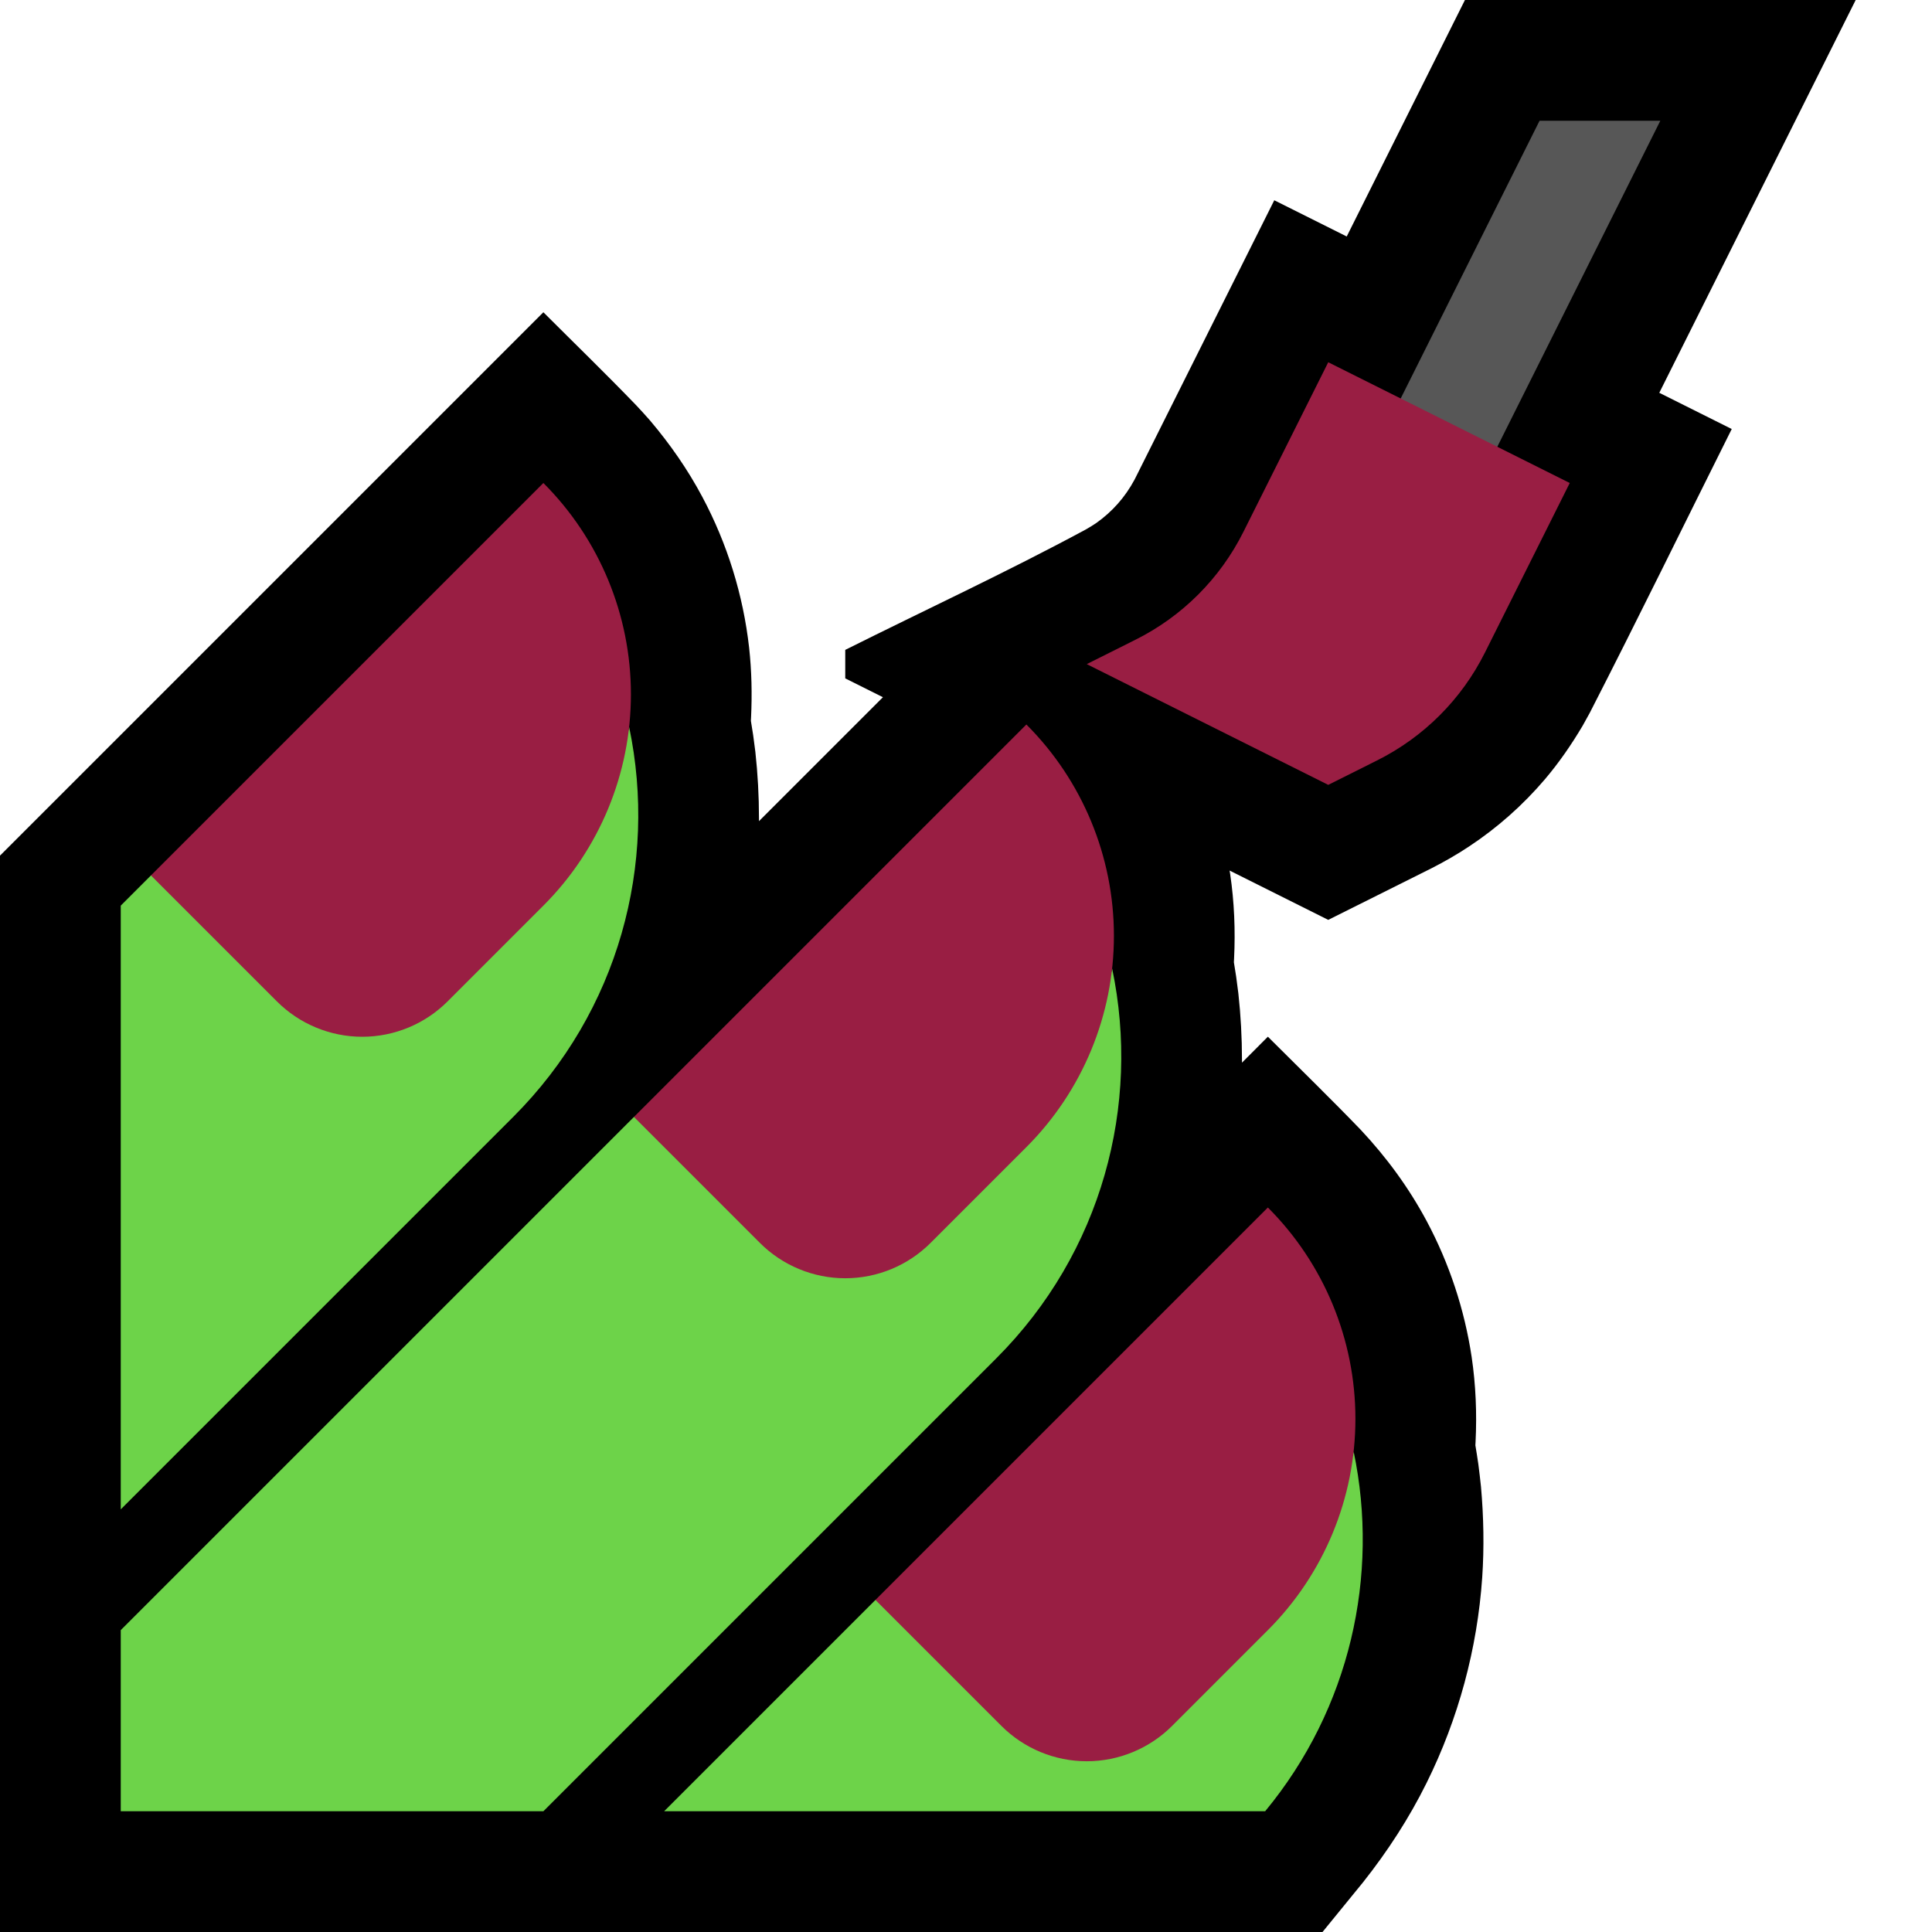 <?xml version="1.0" encoding="UTF-8" standalone="no"?><!DOCTYPE svg PUBLIC "-//W3C//DTD SVG 1.1//EN" "http://www.w3.org/Graphics/SVG/1.1/DTD/svg11.dtd"><svg width="100%" height="100%" viewBox="0 0 32 32" version="1.1" xmlns="http://www.w3.org/2000/svg" xmlns:xlink="http://www.w3.org/1999/xlink" xml:space="preserve" xmlns:serif="http://www.serif.com/" style="fill-rule:evenodd;clip-rule:evenodd;stroke-linejoin:round;stroke-miterlimit:1.414;">
<rect id="nail_varnish--hmn-" serif:id="nail_varnish [hmn]" x="0" y="0" width="32" height="32" style="fill:none;"/><clipPath id="_clip1"><rect x="0" y="0" width="32" height="32"/></clipPath><g clip-path="url(#_clip1)"><g id="outline"><path d="M27.483,6.506l1.2,0.6c-0.784,1.568 -1.553,3.144 -2.353,4.704c-0.058,0.107 -0.058,0.107 -0.118,0.213c-0.185,0.312 -0.39,0.609 -0.625,0.886c-0.364,0.427 -0.788,0.803 -1.256,1.112c-0.2,0.133 -0.407,0.251 -0.62,0.36l-1.711,0.855l-1.634,-0.817l0.009,0.055c0.069,0.466 0.088,0.937 0.065,1.408l-0.003,0.056c0.02,0.12 0.019,0.12 0.038,0.24c0.019,0.137 0.019,0.137 0.036,0.275c0.04,0.366 0.06,0.732 0.06,1.101l0,0.047l0.429,-0.43c0.513,0.513 1.033,1.018 1.536,1.54c0.429,0.457 0.8,0.963 1.096,1.517c0.373,0.699 0.625,1.462 0.743,2.246c0.069,0.466 0.088,0.937 0.065,1.408l-0.003,0.057c0.018,0.104 0.033,0.208 0.049,0.312c0.016,0.125 0.031,0.251 0.044,0.376c0.044,0.5 0.054,1.001 0.02,1.502c-0.081,1.179 -0.395,2.34 -0.92,3.399c-0.29,0.586 -0.645,1.132 -1.05,1.644l-0.675,0.828l-21.905,0l0,-17.828l7.086,-7.086l1.914,-1.914c0.512,0.512 1.032,1.016 1.535,1.538c0.079,0.083 0.156,0.169 0.232,0.255c0.331,0.391 0.624,0.811 0.865,1.264c0.414,0.775 0.678,1.627 0.776,2.5c0.042,0.383 0.05,0.768 0.032,1.153l-0.003,0.057c0.02,0.119 0.019,0.119 0.038,0.239c0.019,0.137 0.019,0.136 0.036,0.274c0.04,0.367 0.06,0.733 0.06,1.102l0,0.047l2.053,-2.053l-0.624,-0.312l0,-0.472c1.328,-0.664 2.677,-1.289 3.984,-1.994c0.059,-0.033 0.116,-0.069 0.172,-0.106c0.266,-0.188 0.479,-0.429 0.633,-0.715l0.023,-0.045l2.294,-4.587l1.2,0.6l1.958,-3.917l6.472,0l-3.253,6.506Z"/></g><g id="emoji"><path d="M2,27l8.5,-8.5c0,0 7.798,-1.344 7.921,-2.457c0.473,2.258 -0.167,4.703 -1.92,6.456l-7.501,7.501l-7,0l0,-3Zm20.421,-2.957c0.429,2.051 -0.059,4.256 -1.466,5.957l-9.955,0l3.5,-3.5c0,0 7.798,-1.344 7.921,-2.457Zm-20.421,-9.043l0.5,-0.5c0,0 7.798,-1.344 7.921,-2.457c0.473,2.258 -0.167,4.703 -1.92,6.456l-6.501,6.501l0,-10Z" style="fill:#6DD349;"/><path d="M14.5,26.5l6.5,-6.5c0,0 0,0 0.001,0.001c0.928,0.928 1.449,2.187 1.449,3.499c0,1.312 -0.521,2.571 -1.449,3.499c-0.561,0.561 -1.113,1.113 -1.587,1.587c-0.375,0.375 -0.884,0.586 -1.414,0.586c-0.53,0 -1.039,-0.211 -1.414,-0.586c-0.971,-0.971 -2.086,-2.086 -2.086,-2.086Zm-4,-8l6.5,-6.5c0,0 0,0 0.001,0.001c0.928,0.928 1.449,2.187 1.449,3.499c0,1.312 -0.521,2.571 -1.449,3.499c-0.561,0.561 -1.113,1.113 -1.587,1.587c-0.375,0.375 -0.884,0.586 -1.414,0.586c-0.53,0 -1.039,-0.211 -1.414,-0.586c-0.971,-0.971 -2.086,-2.086 -2.086,-2.086Zm-8,-4l6.5,-6.5c0,0 0,0 0.001,0.001c0.928,0.928 1.449,2.187 1.449,3.499c0,1.312 -0.521,2.571 -1.449,3.499c-0.561,0.561 -1.113,1.113 -1.587,1.587c-0.375,0.375 -0.884,0.586 -1.414,0.586c-0.53,0 -1.039,-0.211 -1.414,-0.586c-0.971,-0.971 -2.086,-2.086 -2.086,-2.086Z" style="fill:#991E43;"/><path d="M27.5,2l-2,0l-4.5,9l2,0l4.5,-9Z" style="fill:#575757;"/><path d="M18,11c0,0 0.379,-0.19 0.807,-0.404c0.775,-0.387 1.402,-1.014 1.789,-1.789c0.59,-1.178 1.404,-2.807 1.404,-2.807l4,2c0,0 -0.814,1.629 -1.404,2.807c-0.387,0.775 -1.014,1.402 -1.789,1.789c-0.428,0.214 -0.807,0.404 -0.807,0.404l-4,-2Z" style="fill:#991E43;"/></g></g></svg>